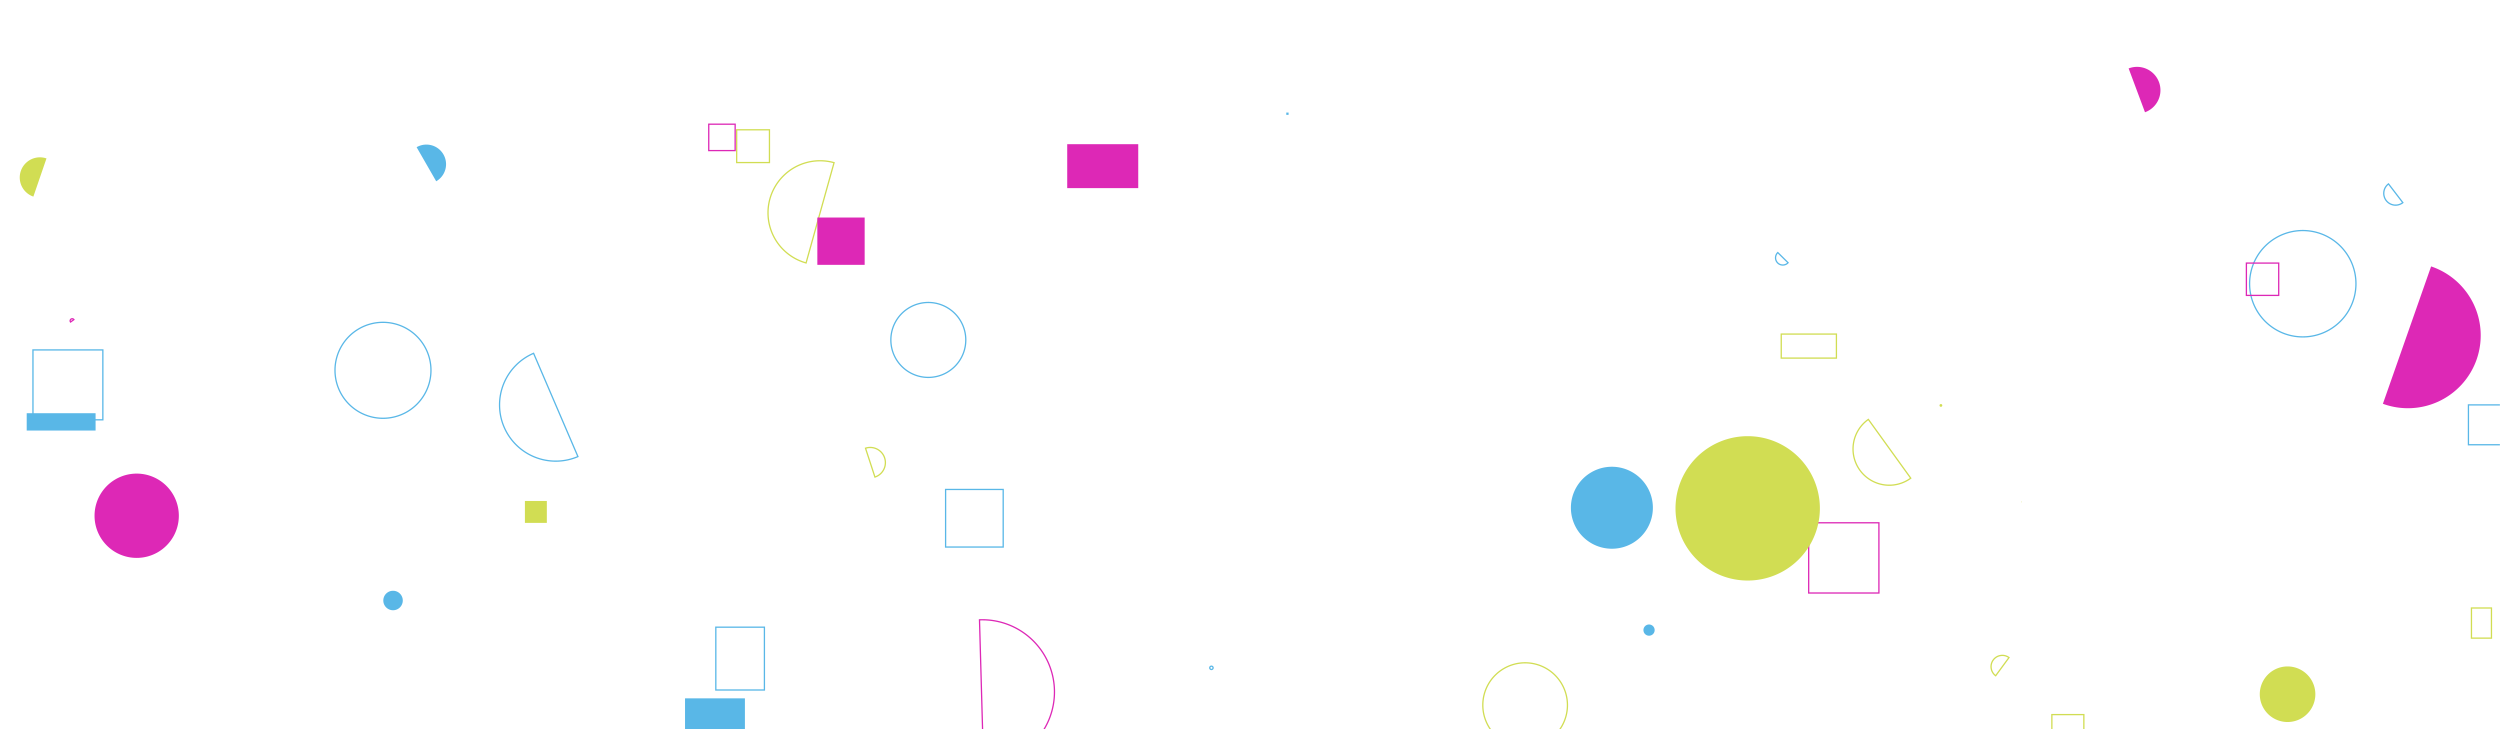 <svg xmlns="http://www.w3.org/2000/svg" version="1.1" xmlns:xlink="http://www.w3.org/1999/xlink" xmlns:svgjs="http://svgjs.com/svgjs" width="1920" height="560" preserveAspectRatio="none" viewBox="0 0 1920 560"><g mask="url(&quot;#SvgjsMask1029&quot;)" fill="none"><path d="M20.51 317.35L73.41 317.35L73.41 330.66L20.51 330.66z" fill="rgba(89, 183, 231, 1)"></path><path d="M294.38 461.19 a7.48 7.48 0 1 0 14.96 0 a7.48 7.48 0 1 0 -14.96 0z" fill="rgba(89, 183, 231, 1)"></path><path d="M1895.76 310.96L1926.37 310.96L1926.37 341.57L1895.76 341.57z" stroke="rgba(89, 183, 231, 1)"></path><path d="M1834.37 141.24a9.06 9.06 0 1 0 11.01 14.39z" stroke="rgba(89, 183, 231, 1)"></path><path d="M335 139.22a15.09 15.09 0 1 0-15.04-26.17z" fill="rgba(89, 183, 231, 1)"></path><path d="M565.77 99.68L590.94 99.68L590.94 124.85L565.77 124.85z" stroke="rgba(209, 221, 83, 1)"></path><path d="M549.75 481.67L587.07 481.67L587.07 529.92L549.75 529.92z" stroke="rgba(89, 183, 231, 1)"></path><path d="M1389.07 401.5L1443 401.5L1443 455.43L1389.07 455.43z" stroke="rgba(221, 40, 182, 1)"></path><path d="M671.95 366.38a11.65 11.65 0 1 0-7.24-22.15z" stroke="rgba(209, 221, 83, 1)"></path><path d="M72.61 396.1 a32.37 32.37 0 1 0 64.74 0 a32.37 32.37 0 1 0 -64.74 0z" fill="rgba(221, 40, 182, 1)"></path><path d="M1365.34 193.97a5.56 5.56 0 1 0 7.9 7.82z" stroke="rgba(89, 183, 231, 1)"></path><path d="M1552.86 385.77a0.35 0.35 0 1 0-0.66-0.24z" fill="rgba(209, 221, 83, 1)"></path><path d="M1262.16 483.92 a4.31 4.31 0 1 0 8.62 0 a4.31 4.31 0 1 0 -8.62 0z" fill="rgba(89, 183, 231, 1)"></path><path d="M819.62 110.74L874.17 110.74L874.17 144.48L819.62 144.48z" fill="rgba(221, 40, 182, 1)"></path><path d="M1138.8 541.54 a32.5 32.5 0 1 0 65 0 a32.5 32.5 0 1 0 -65 0z" stroke="rgba(209, 221, 83, 1)"></path><path d="M1575.83 548.81L1600.4 548.81L1600.4 573.38L1575.83 573.38z" stroke="rgba(209, 221, 83, 1)"></path><path d="M544.32 95.38L564.59 95.38L564.59 115.65L544.32 115.65z" stroke="rgba(221, 40, 182, 1)"></path><path d="M56.76 245.46a1.59 1.59 0 1 0-2.58 1.86z" stroke="rgba(221, 40, 182, 1)"></path><path d="M684.18 261.08 a28.77 28.77 0 1 0 57.54 0 a28.77 28.77 0 1 0 -57.54 0z" stroke="rgba(89, 183, 231, 1)"></path><path d="M1206.45 389.95 a31.48 31.48 0 1 0 62.96 0 a31.48 31.48 0 1 0 -62.96 0z" fill="rgba(89, 183, 231, 1)"></path><path d="M35.7 121.67a15.5 15.5 0 1 0-10.07 29.32z" fill="rgba(209, 221, 83, 1)"></path><path d="M726.22 375.9L770.45 375.9L770.45 420.13L726.22 420.13z" stroke="rgba(89, 183, 231, 1)"></path><path d="M1434.89 322.1a27.83 27.83 0 1 0 32.56 45.14z" stroke="rgba(209, 221, 83, 1)"></path><path d="M640.56 124.94a39.97 39.97 0 1 0-21.5 77z" stroke="rgba(209, 221, 83, 1)"></path><path d="M1727.69 217.9 a40.84 40.84 0 1 0 81.68 0 a40.84 40.84 0 1 0 -81.68 0z" stroke="rgba(89, 183, 231, 1)"></path><path d="M929.1 512.9 a1.28 1.28 0 1 0 2.56 0 a1.28 1.28 0 1 0 -2.56 0z" stroke="rgba(89, 183, 231, 1)"></path><path d="M1898.08 466.94L1913.44 466.94L1913.44 490.09L1898.08 490.09z" stroke="rgba(209, 221, 83, 1)"></path><path d="M1489.54 311.37 a1.07 1.07 0 1 0 2.14 0 a1.07 1.07 0 1 0 -2.14 0z" fill="rgba(209, 221, 83, 1)"></path><path d="M987.86 86.45L989.63 86.45L989.63 88.22L987.86 88.22z" fill="rgba(89, 183, 231, 1)"></path><path d="M1725.23 202.05L1750.05 202.05L1750.05 226.87L1725.23 226.87z" stroke="rgba(221, 40, 182, 1)"></path><path d="M409.79 271.34a43.16 43.16 0 1 0 34.06 79.32z" stroke="rgba(89, 183, 231, 1)"></path><path d="M1647.35 86.21a17.96 17.96 0 1 0-12.56-33.65z" fill="rgba(221, 40, 182, 1)"></path><path d="M257.28 284.4 a36.85 36.85 0 1 0 73.7 0 a36.85 36.85 0 1 0 -73.7 0z" stroke="rgba(89, 183, 231, 1)"></path><path d="M1542.91 505.01a8.65 8.65 0 1 0-10.24 13.95z" stroke="rgba(209, 221, 83, 1)"></path><path d="M403.13 384.74L419.97 384.74L419.97 401.58L403.13 401.58z" fill="rgba(209, 221, 83, 1)"></path><path d="M1367.99 256.57L1410.37 256.57L1410.37 275.02L1367.99 275.02z" stroke="rgba(209, 221, 83, 1)"></path><path d="M526.1 536.33L572.09 536.33L572.09 582.32L526.1 582.32z" fill="rgba(89, 183, 231, 1)"></path><path d="M1286.79 390.42 a55.44 55.44 0 1 0 110.88 0 a55.44 55.44 0 1 0 -110.88 0z" fill="rgba(209, 221, 83, 1)"></path><path d="M627.72 167.06L664.06 167.06L664.06 203.4L627.72 203.4z" fill="rgba(221, 40, 182, 1)"></path><path d="M755.36 586.84a55.43 55.43 0 1 0-3.11-110.81z" stroke="rgba(221, 40, 182, 1)"></path><path d="M25.31 268.74L78.99 268.74L78.99 322.42L25.31 322.42z" stroke="rgba(89, 183, 231, 1)"></path><path d="M1830.06 310.11a55.91 55.91 0 1 0 37.03-105.5z" fill="rgba(221, 40, 182, 1)"></path><path d="M1735.51 533.17 a21.34 21.34 0 1 0 42.68 0 a21.34 21.34 0 1 0 -42.68 0z" fill="rgba(209, 221, 83, 1)"></path></g><defs><mask id="SvgjsMask1029"><rect width="1920" height="560" fill="#ffffff"></rect></mask></defs></svg>